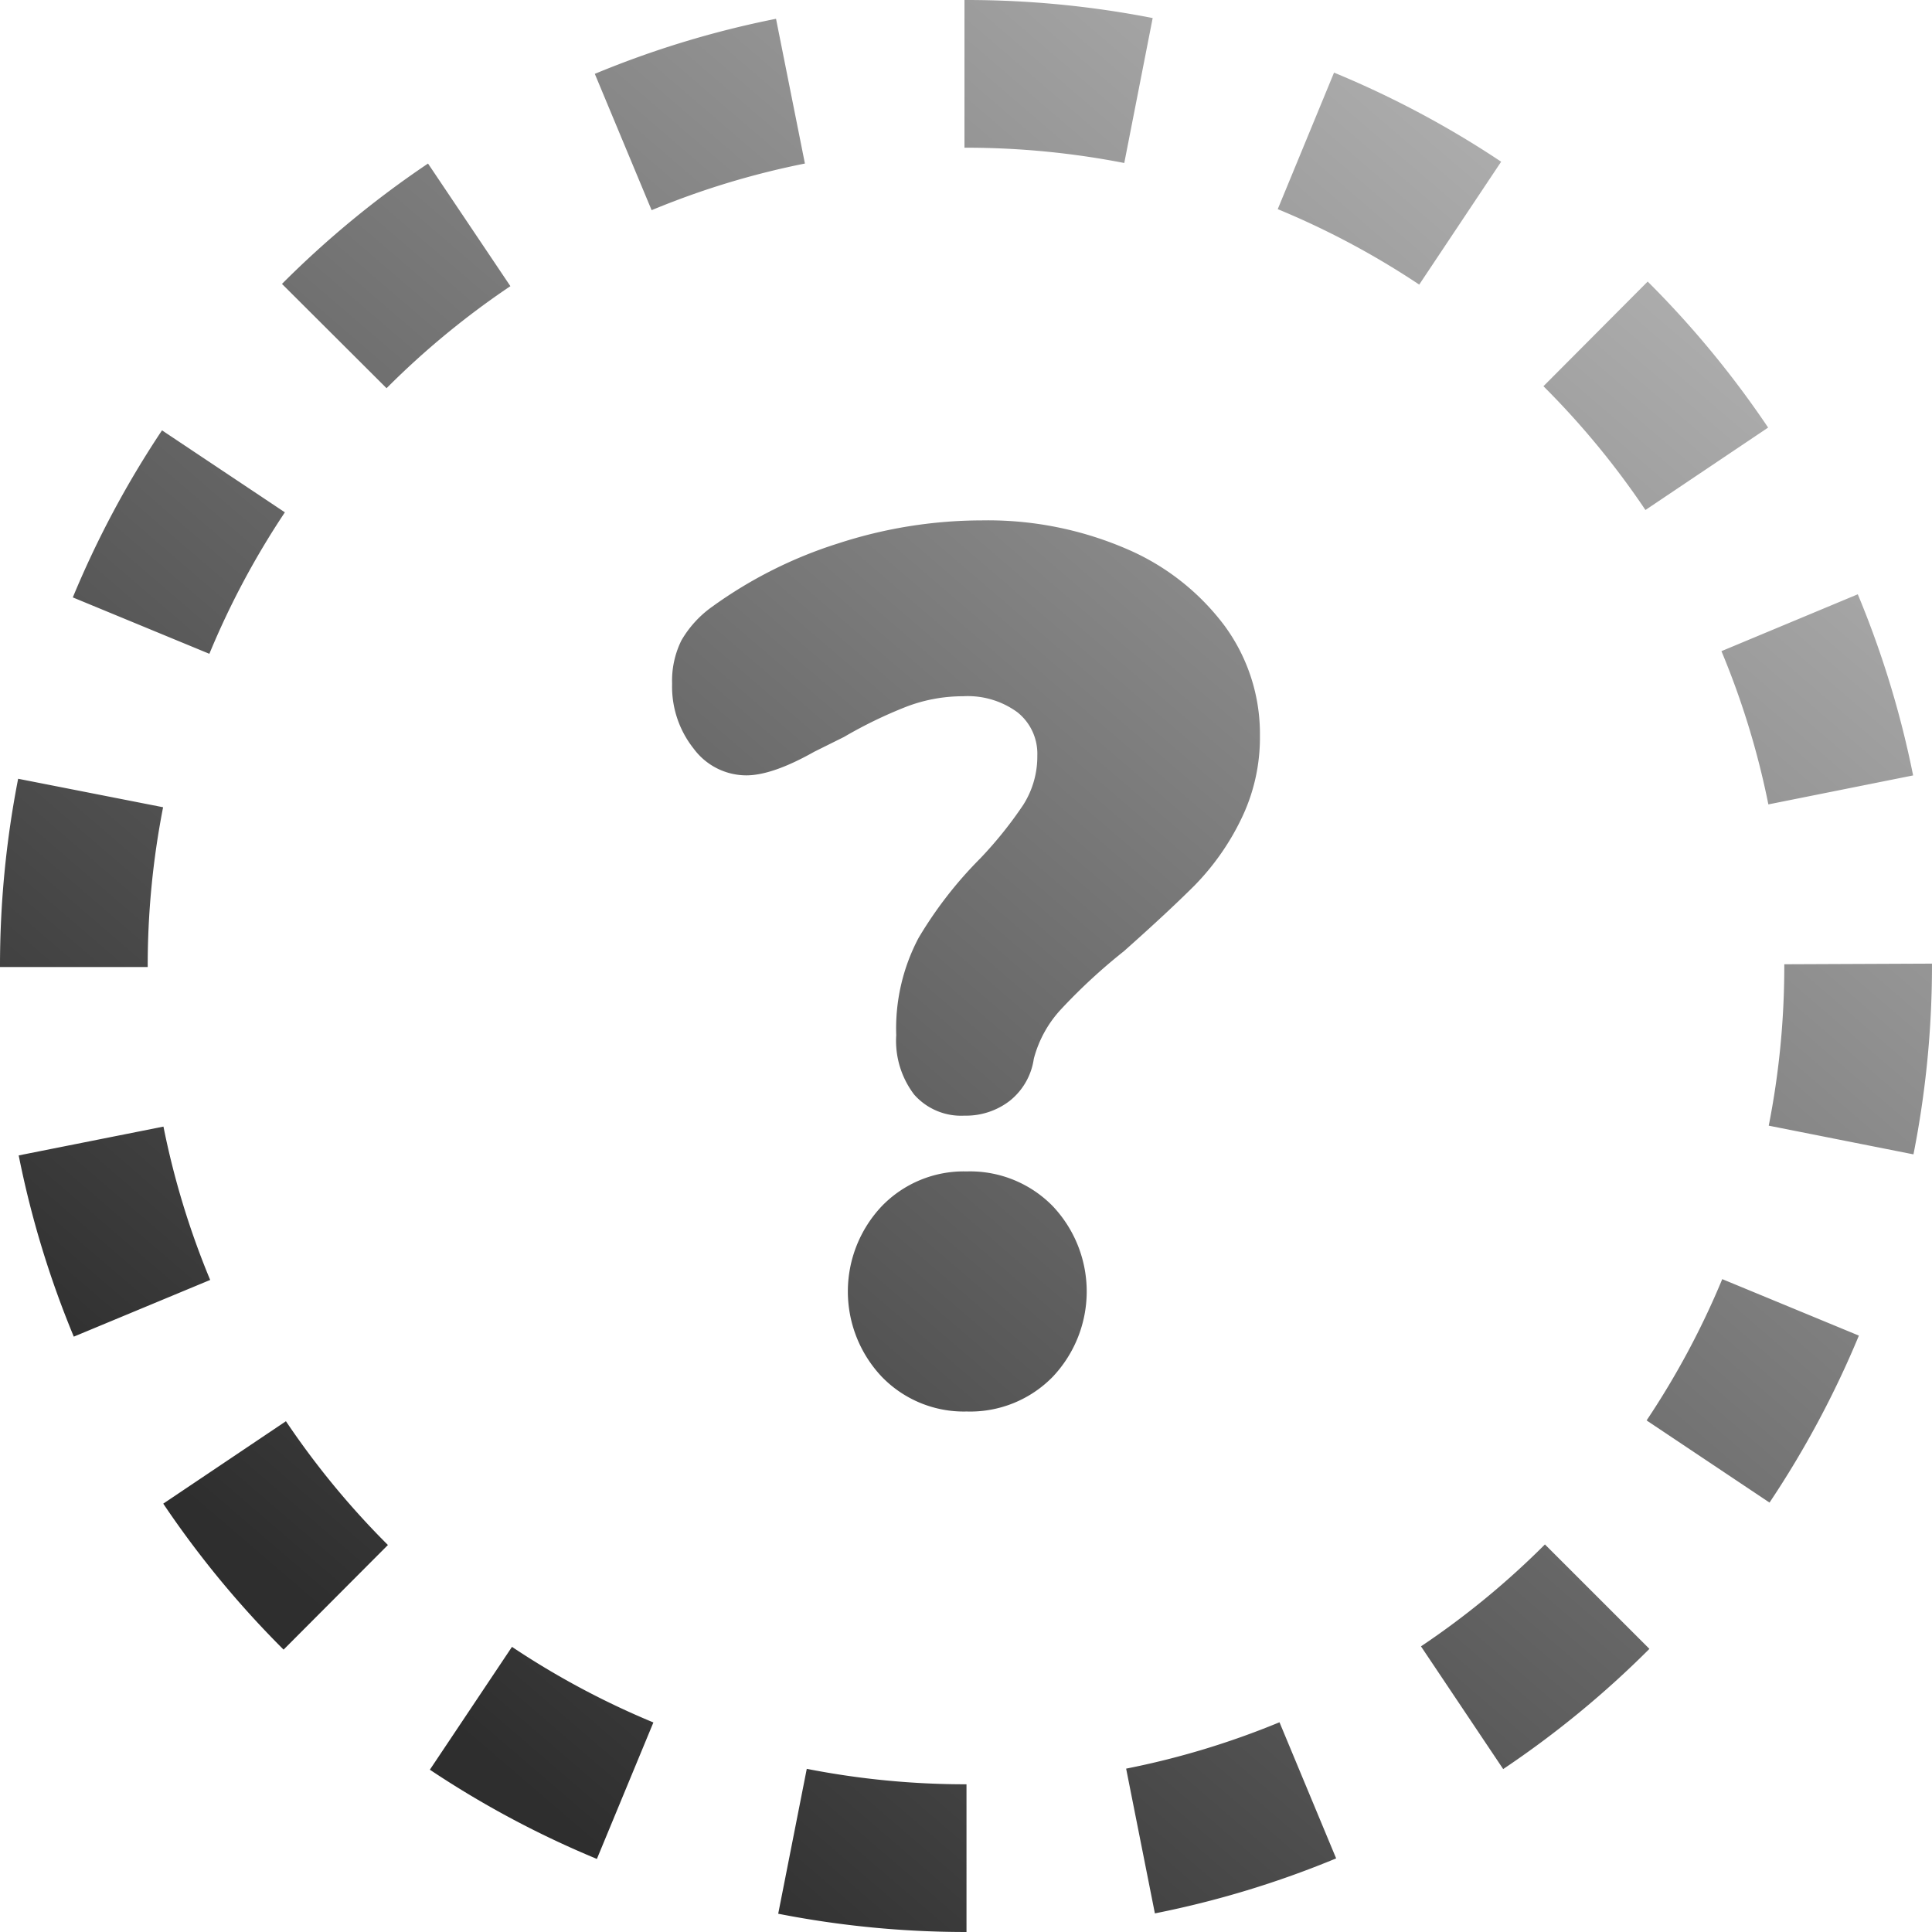 <svg xmlns="http://www.w3.org/2000/svg" xmlns:xlink="http://www.w3.org/1999/xlink" viewBox="0 0 200.001 200"><defs><style>.a{fill:url(#a);}</style><linearGradient id="a" x1="0.825" y1="0.115" x2="0.169" y2="0.85" gradientUnits="objectBoundingBox"><stop offset="0" stop-color="#b1b1b1"/><stop offset="1" stop-color="#2e2e2e"/></linearGradient></defs><g transform="translate(0.001)"><g transform="translate(-0.001 0)"><path class="a" d="M100,200a100.757,100.757,0,0,1-19.44-1.89l2.957-15A85.3,85.3,0,0,0,100,184.71h.052V200Zm16.578-16.911a84.268,84.268,0,0,0,15.875-4.8l5.865,14.092a99.726,99.726,0,0,1-18.764,5.693ZM44.5,183.2,53,170.483a84.69,84.69,0,0,0,14.639,7.826L61.79,192.437A99.957,99.957,0,0,1,44.5,183.2ZM147.1,170.431a85.228,85.228,0,0,0,12.832-10.551l10.816,10.811a100.533,100.533,0,0,1-15.138,12.443ZM16.9,155.658l12.7-8.532a85.484,85.484,0,0,0,10.557,12.813l-10.8,10.831A100.7,100.7,0,0,1,16.9,155.658Zm153.556-8.615a84.641,84.641,0,0,0,7.832-14.627l14.144,5.846a99.98,99.98,0,0,1-9.251,17.285Zm-79.164-4.511a12.854,12.854,0,0,1,0-17.679,11.8,11.8,0,0,1,8.777-3.587,11.972,11.972,0,0,1,8.905,3.587,12.852,12.852,0,0,1,0,17.679,11.947,11.947,0,0,1-8.9,3.587A11.819,11.819,0,0,1,91.292,142.532ZM1.936,119.608l14.985-2.982A84.278,84.278,0,0,0,21.758,132.5L7.639,138.37A99.6,99.6,0,0,1,1.936,119.608ZM183.1,116.529A85.281,85.281,0,0,0,184.71,100v-.18L200,99.755V100a100.628,100.628,0,0,1-1.918,19.5Zm-83.263-1.037a6.479,6.479,0,0,1-5.2-2.178,9.18,9.18,0,0,1-1.859-6.15,20.067,20.067,0,0,1,2.306-10.058,42.079,42.079,0,0,1,6.406-8.257,41.843,41.843,0,0,0,4.419-5.5,9.327,9.327,0,0,0,1.474-5.122,5.484,5.484,0,0,0-2.052-4.487,8.7,8.7,0,0,0-5.636-1.664,16.4,16.4,0,0,0-5.856,1.077,46.239,46.239,0,0,0-6.468,3.137l-3.076,1.529q-4.339,2.446-7.033,2.446a6.792,6.792,0,0,1-5.443-2.752,10.307,10.307,0,0,1-2.242-6.728,9.411,9.411,0,0,1,.96-4.484,11.092,11.092,0,0,1,3.14-3.459,45.683,45.683,0,0,1,13.129-6.6,48.126,48.126,0,0,1,14.8-2.371,36.252,36.252,0,0,1,14.859,2.884,24.877,24.877,0,0,1,10.248,7.951,18.89,18.89,0,0,1,3.715,11.465,19.231,19.231,0,0,1-1.985,8.712,25.944,25.944,0,0,1-4.8,6.8q-2.823,2.813-7.3,6.789a59.251,59.251,0,0,0-6.44,5.939,11.975,11.975,0,0,0-2.884,5.2,6.791,6.791,0,0,1-2.5,4.355A7.416,7.416,0,0,1,100,115.494ZM0,100.107V100A100.953,100.953,0,0,1,1.878,80.618l15.006,2.948A85.292,85.292,0,0,0,15.291,100v.107Zm178.205-32.7,14.113-5.887a99.632,99.632,0,0,1,5.728,18.752l-14.984,3A84.145,84.145,0,0,0,178.205,67.41ZM7.538,61.844A100.07,100.07,0,0,1,16.771,44.55l12.719,8.487a84.824,84.824,0,0,0-7.816,14.645ZM159.777,39.982l10.792-10.835a100.576,100.576,0,0,1,12.468,15.116l-12.7,8.532A85.2,85.2,0,0,0,159.777,39.982ZM29.19,29.391A100.755,100.755,0,0,1,44.309,16.93l8.527,12.694a85.53,85.53,0,0,0-12.82,10.563Zm103.082-7.74L138.1,7.517a100.116,100.116,0,0,1,17.3,9.223l-8.483,12.722A84.732,84.732,0,0,0,132.272,21.651ZM61.575,7.646a99.436,99.436,0,0,1,18.759-5.7L83.325,16.93a84.245,84.245,0,0,0-15.869,4.828ZM116.4,16.874h0Zm-.013,0A85.552,85.552,0,0,0,100,15.29h-.158V0H100a100.566,100.566,0,0,1,19.325,1.868l-2.939,15,.013,0Z"/></g></g></svg>